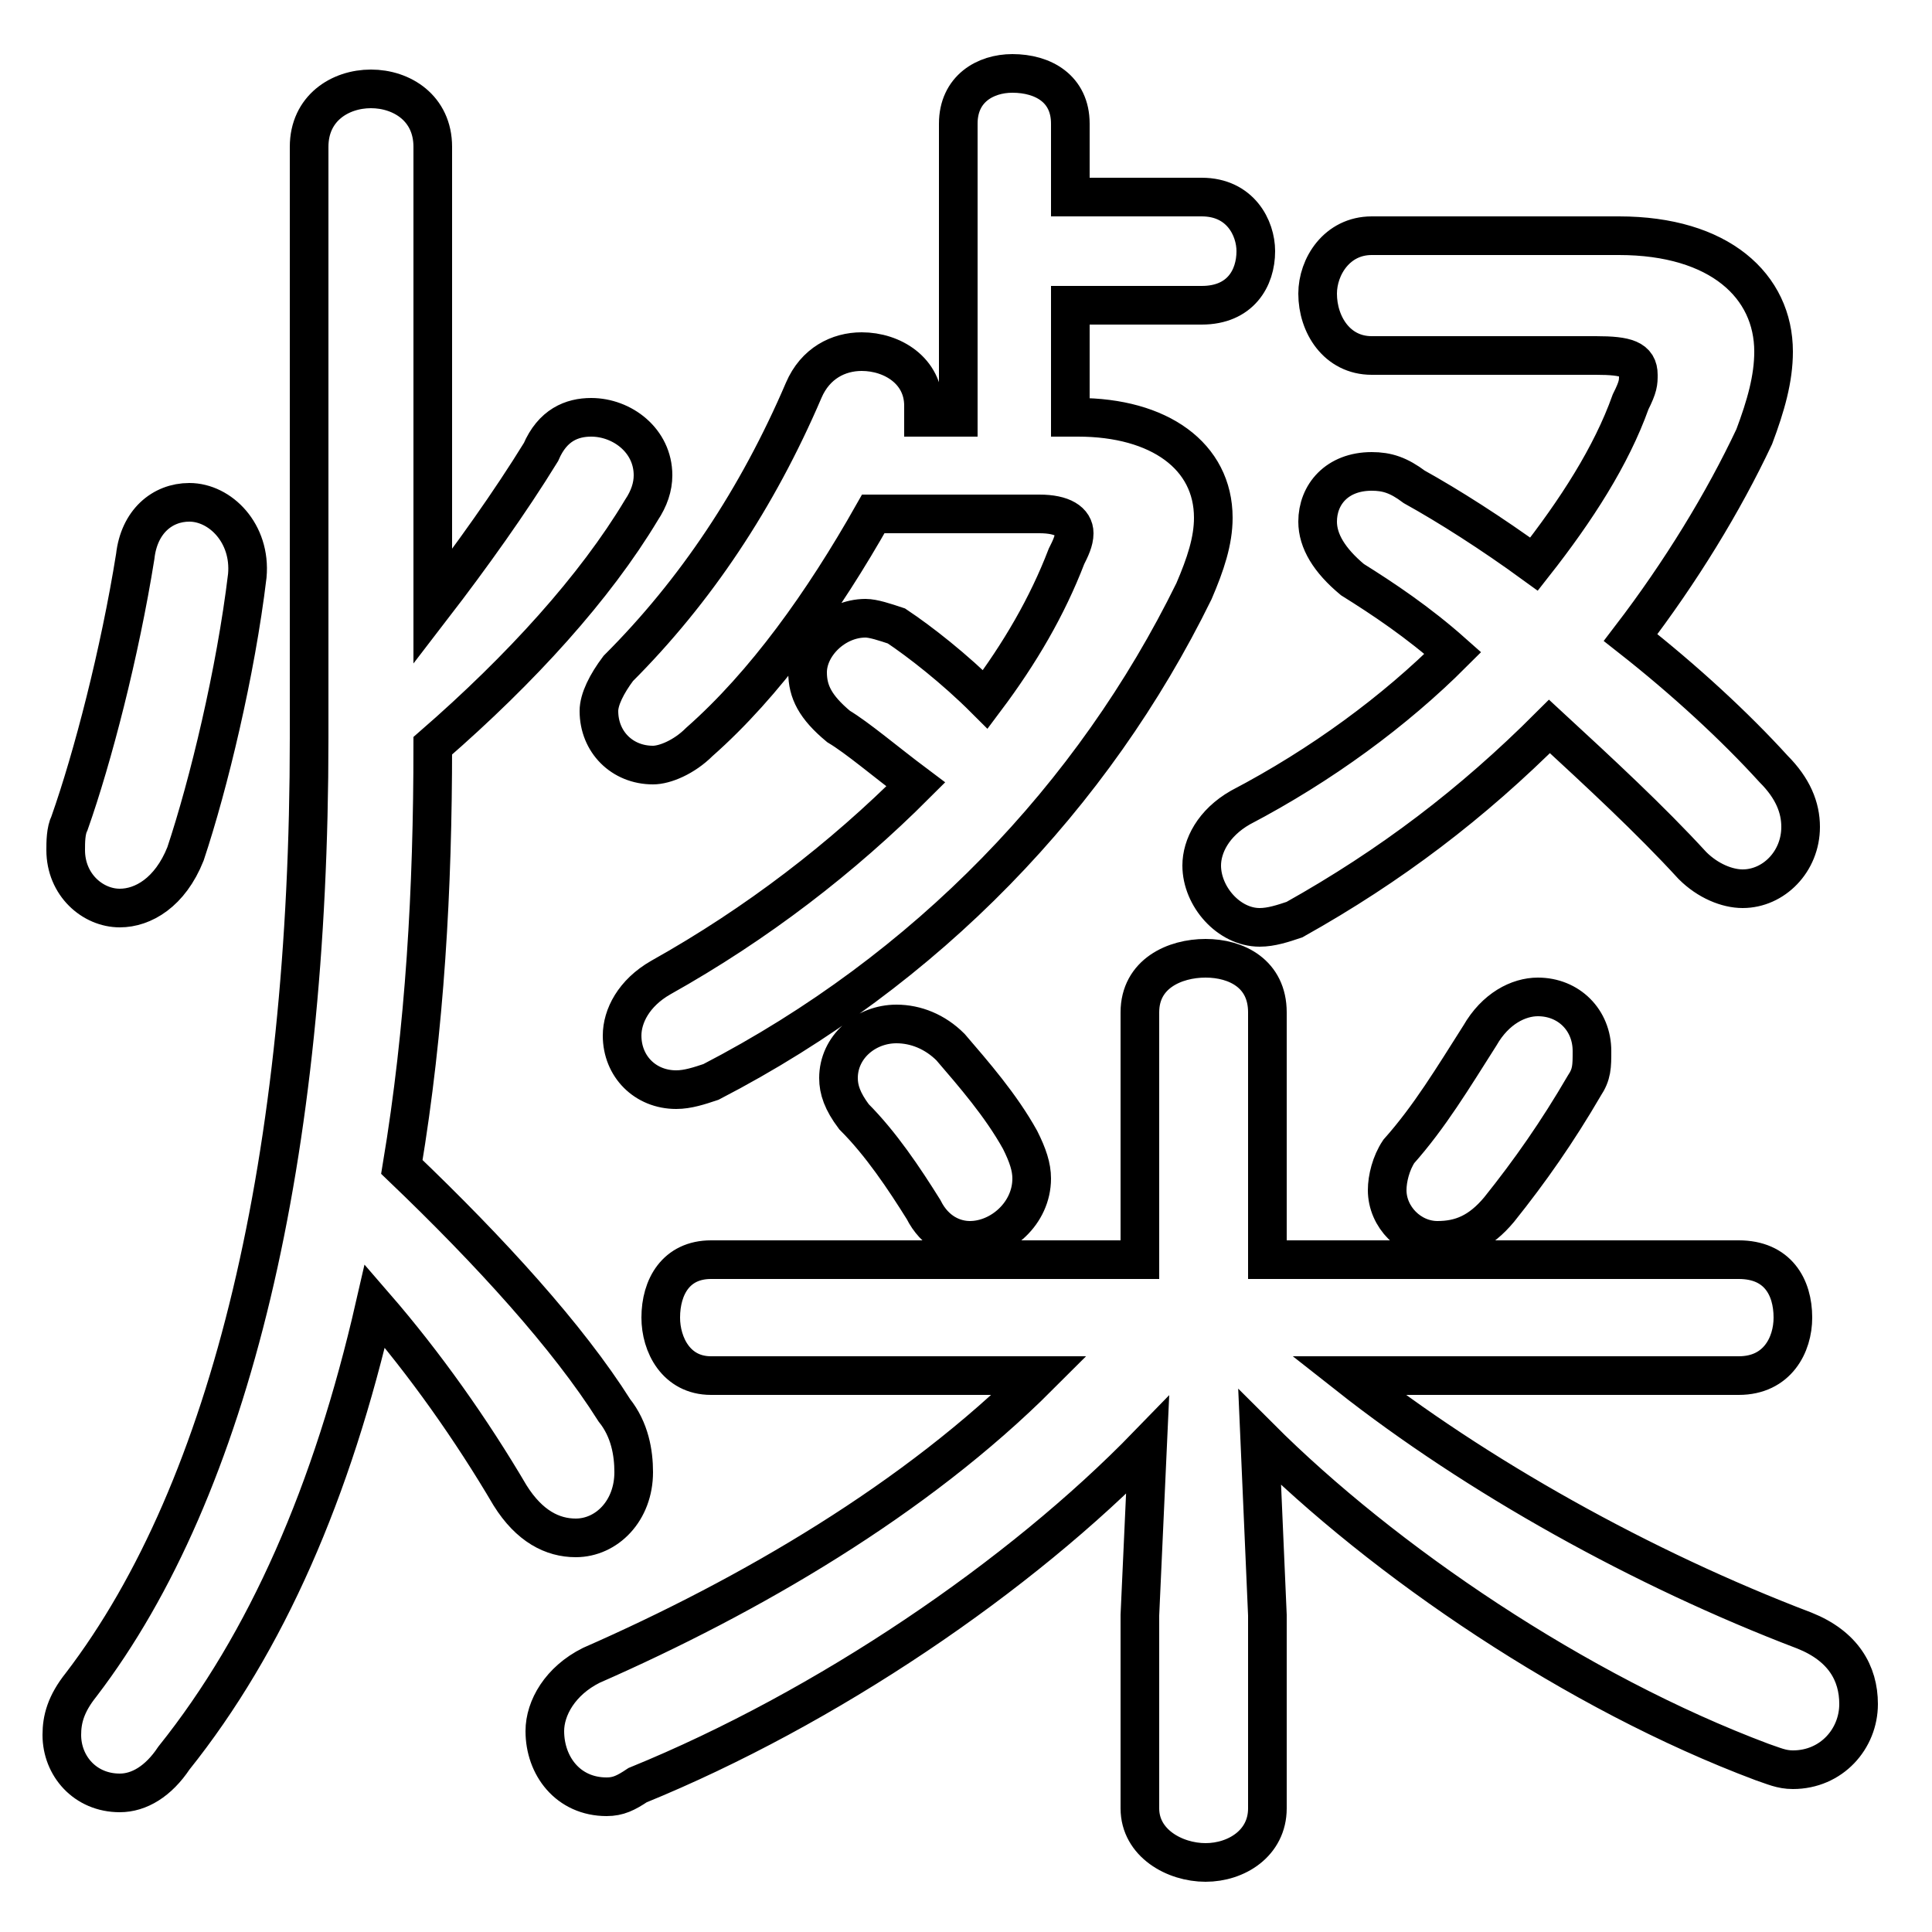 <svg xmlns="http://www.w3.org/2000/svg" viewBox="0 -44.0 50.0 50.0">
    <rect x="0" y="-44.0" width="50.0" height="50.0" fill="#808080" stroke="none"/>
    <g transform="scale(1, -1)">
        <!-- ボディの枠 -->
        <rect x="0" y="-6.0" width="50.0" height="50.0"
            stroke="white" fill="white"/>
        <!-- グリフ座標系の原点 -->
        <circle cx="0" cy="0" r="5" fill="white"/>
        <!-- グリフのアウトライン -->
        <g style="fill:none;stroke:#000000;stroke-width:1;">
<path d="M 24.8 33.2 L 23.9 33.2 C 23.9 33.4 23.9 33.4 23.9 33.5 C 23.9 34.4 23.1 34.9 22.3 34.9 C 21.7 34.9 21.1 34.6 20.8 33.9 C 19.6 31.1 18.0 28.7 16.0 26.7 C 15.7 26.3 15.5 25.9 15.5 25.6 C 15.5 24.8 16.1 24.2 16.9 24.2 C 17.2 24.2 17.7 24.4 18.1 24.8 C 19.8 26.3 21.3 28.4 22.6 30.7 L 26.9 30.7 C 27.5 30.7 27.8 30.5 27.8 30.2 C 27.8 30.0 27.7 29.8 27.6 29.6 C 27.1 28.3 26.4 27.1 25.5 25.9 C 24.7 26.7 23.8 27.4 23.2 27.8 C 22.9 27.9 22.6 28.0 22.4 28.0 C 21.6 28.0 20.9 27.3 20.9 26.6 C 20.9 26.1 21.1 25.7 21.7 25.2 C 22.2 24.9 22.9 24.3 23.7 23.7 C 21.8 21.8 19.6 20.1 17.1 18.7 C 16.4 18.3 16.1 17.7 16.1 17.2 C 16.1 16.4 16.7 15.8 17.5 15.8 C 17.8 15.8 18.1 15.9 18.4 16.0 C 24.0 18.9 28.3 23.4 30.9 28.7 C 31.2 29.4 31.4 30.0 31.4 30.6 C 31.4 32.2 30.0 33.2 27.9 33.2 L 27.7 33.2 L 27.7 36.1 L 31.1 36.1 C 32.1 36.1 32.5 36.8 32.5 37.5 C 32.5 38.1 32.1 38.9 31.1 38.9 L 27.7 38.9 L 27.7 40.8 C 27.7 41.7 27.0 42.1 26.2 42.1 C 25.5 42.1 24.8 41.7 24.8 40.8 Z M 38.3 17.2 C 37.6 16.1 37.0 15.1 36.2 14.2 C 36.0 13.9 35.9 13.5 35.9 13.2 C 35.9 12.5 36.5 11.9 37.2 11.9 C 37.8 11.9 38.3 12.1 38.8 12.7 C 39.6 13.7 40.3 14.7 41.0 15.9 C 41.2 16.2 41.2 16.4 41.2 16.8 C 41.2 17.6 40.6 18.2 39.8 18.2 C 39.3 18.2 38.7 17.9 38.3 17.2 Z M 11.2 40.2 C 11.2 41.2 10.4 41.7 9.6 41.7 C 8.8 41.7 8.0 41.2 8.0 40.2 L 8.0 24.9 C 8.0 14.1 6.0 5.5 2.1 0.4 C 1.7 -0.1 1.6 -0.5 1.6 -0.9 C 1.6 -1.7 2.2 -2.4 3.1 -2.4 C 3.6 -2.4 4.1 -2.1 4.5 -1.5 C 6.9 1.5 8.6 5.4 9.7 10.2 C 11.0 8.7 12.2 7.0 13.2 5.3 C 13.7 4.5 14.3 4.2 14.9 4.2 C 15.7 4.2 16.4 4.9 16.4 5.9 C 16.4 6.4 16.3 7.0 15.9 7.5 C 14.7 9.4 12.7 11.6 10.4 13.8 C 11.0 17.4 11.2 21.0 11.2 24.7 C 13.5 26.7 15.4 28.8 16.6 30.8 C 16.8 31.1 16.9 31.4 16.9 31.7 C 16.9 32.6 16.1 33.2 15.3 33.2 C 14.8 33.2 14.3 33.0 14.0 32.3 C 13.2 31.0 12.2 29.6 11.2 28.3 Z M 35.5 37.9 C 34.6 37.9 34.1 37.1 34.1 36.4 C 34.1 35.6 34.6 34.8 35.5 34.8 L 41.3 34.8 C 42.1 34.8 42.4 34.7 42.4 34.3 C 42.4 34.1 42.4 34.0 42.2 33.6 C 41.7 32.2 40.8 30.8 39.7 29.4 C 38.6 30.2 37.5 30.9 36.6 31.4 C 36.2 31.7 35.9 31.8 35.5 31.8 C 34.6 31.8 34.1 31.2 34.1 30.5 C 34.1 30.0 34.4 29.5 35.0 29.0 C 35.8 28.5 36.7 27.9 37.6 27.1 C 36.1 25.6 34.2 24.2 32.1 23.1 C 31.4 22.7 31.1 22.1 31.1 21.6 C 31.1 20.8 31.8 20.0 32.6 20.0 C 32.9 20.0 33.2 20.1 33.5 20.2 C 36.0 21.6 38.1 23.2 40.1 25.2 C 41.4 24.0 42.7 22.8 43.8 21.6 C 44.2 21.2 44.7 21.0 45.1 21.0 C 45.9 21.0 46.6 21.7 46.6 22.6 C 46.6 23.1 46.4 23.6 45.9 24.1 C 44.9 25.2 43.6 26.4 42.2 27.5 C 43.5 29.2 44.6 31.0 45.4 32.7 C 45.7 33.5 45.9 34.2 45.9 34.9 C 45.9 36.6 44.5 37.9 41.9 37.9 Z M 3.5 29.6 C 3.1 27.1 2.4 24.4 1.8 22.7 C 1.7 22.5 1.7 22.2 1.7 22.0 C 1.7 21.1 2.4 20.5 3.1 20.5 C 3.7 20.5 4.4 20.9 4.8 21.9 C 5.4 23.7 6.1 26.6 6.4 29.1 C 6.5 30.2 5.7 31.0 4.9 31.0 C 4.2 31.0 3.6 30.5 3.5 29.6 Z M 29.5 2.2 L 29.5 -2.8 C 29.5 -3.7 30.4 -4.2 31.2 -4.2 C 32.0 -4.2 32.8 -3.7 32.8 -2.8 L 32.8 2.2 L 32.6 6.8 C 35.8 3.6 40.8 0.2 45.6 -1.6 C 45.9 -1.7 46.1 -1.8 46.4 -1.8 C 47.4 -1.8 48.1 -1.0 48.1 -0.1 C 48.1 0.7 47.7 1.4 46.7 1.8 C 42.5 3.4 38.2 5.8 34.9 8.4 L 45.0 8.4 C 46.0 8.4 46.4 9.2 46.4 9.9 C 46.4 10.7 46.0 11.4 45.0 11.4 L 32.8 11.4 L 32.8 17.8 C 32.8 18.8 32.0 19.2 31.2 19.2 C 30.4 19.2 29.5 18.8 29.5 17.8 L 29.5 11.4 L 18.4 11.4 C 17.5 11.4 17.1 10.7 17.1 9.9 C 17.1 9.2 17.5 8.4 18.4 8.4 L 26.9 8.4 C 23.7 5.2 19.4 2.7 15.3 0.9 C 14.5 0.5 14.1 -0.2 14.1 -0.8 C 14.1 -1.7 14.7 -2.5 15.7 -2.5 C 16.0 -2.5 16.2 -2.4 16.5 -2.2 C 21.4 -0.2 26.4 3.2 29.7 6.6 Z M 22.1 15.1 C 22.8 14.4 23.4 13.5 23.9 12.7 C 24.2 12.1 24.7 11.9 25.1 11.9 C 25.9 11.9 26.7 12.6 26.7 13.5 C 26.7 13.8 26.6 14.1 26.4 14.5 C 25.9 15.4 25.2 16.2 24.6 16.9 C 24.2 17.3 23.7 17.5 23.2 17.5 C 22.4 17.5 21.7 16.9 21.7 16.1 C 21.7 15.8 21.8 15.5 22.1 15.1 Z"/>
</g>
</g>
</svg>